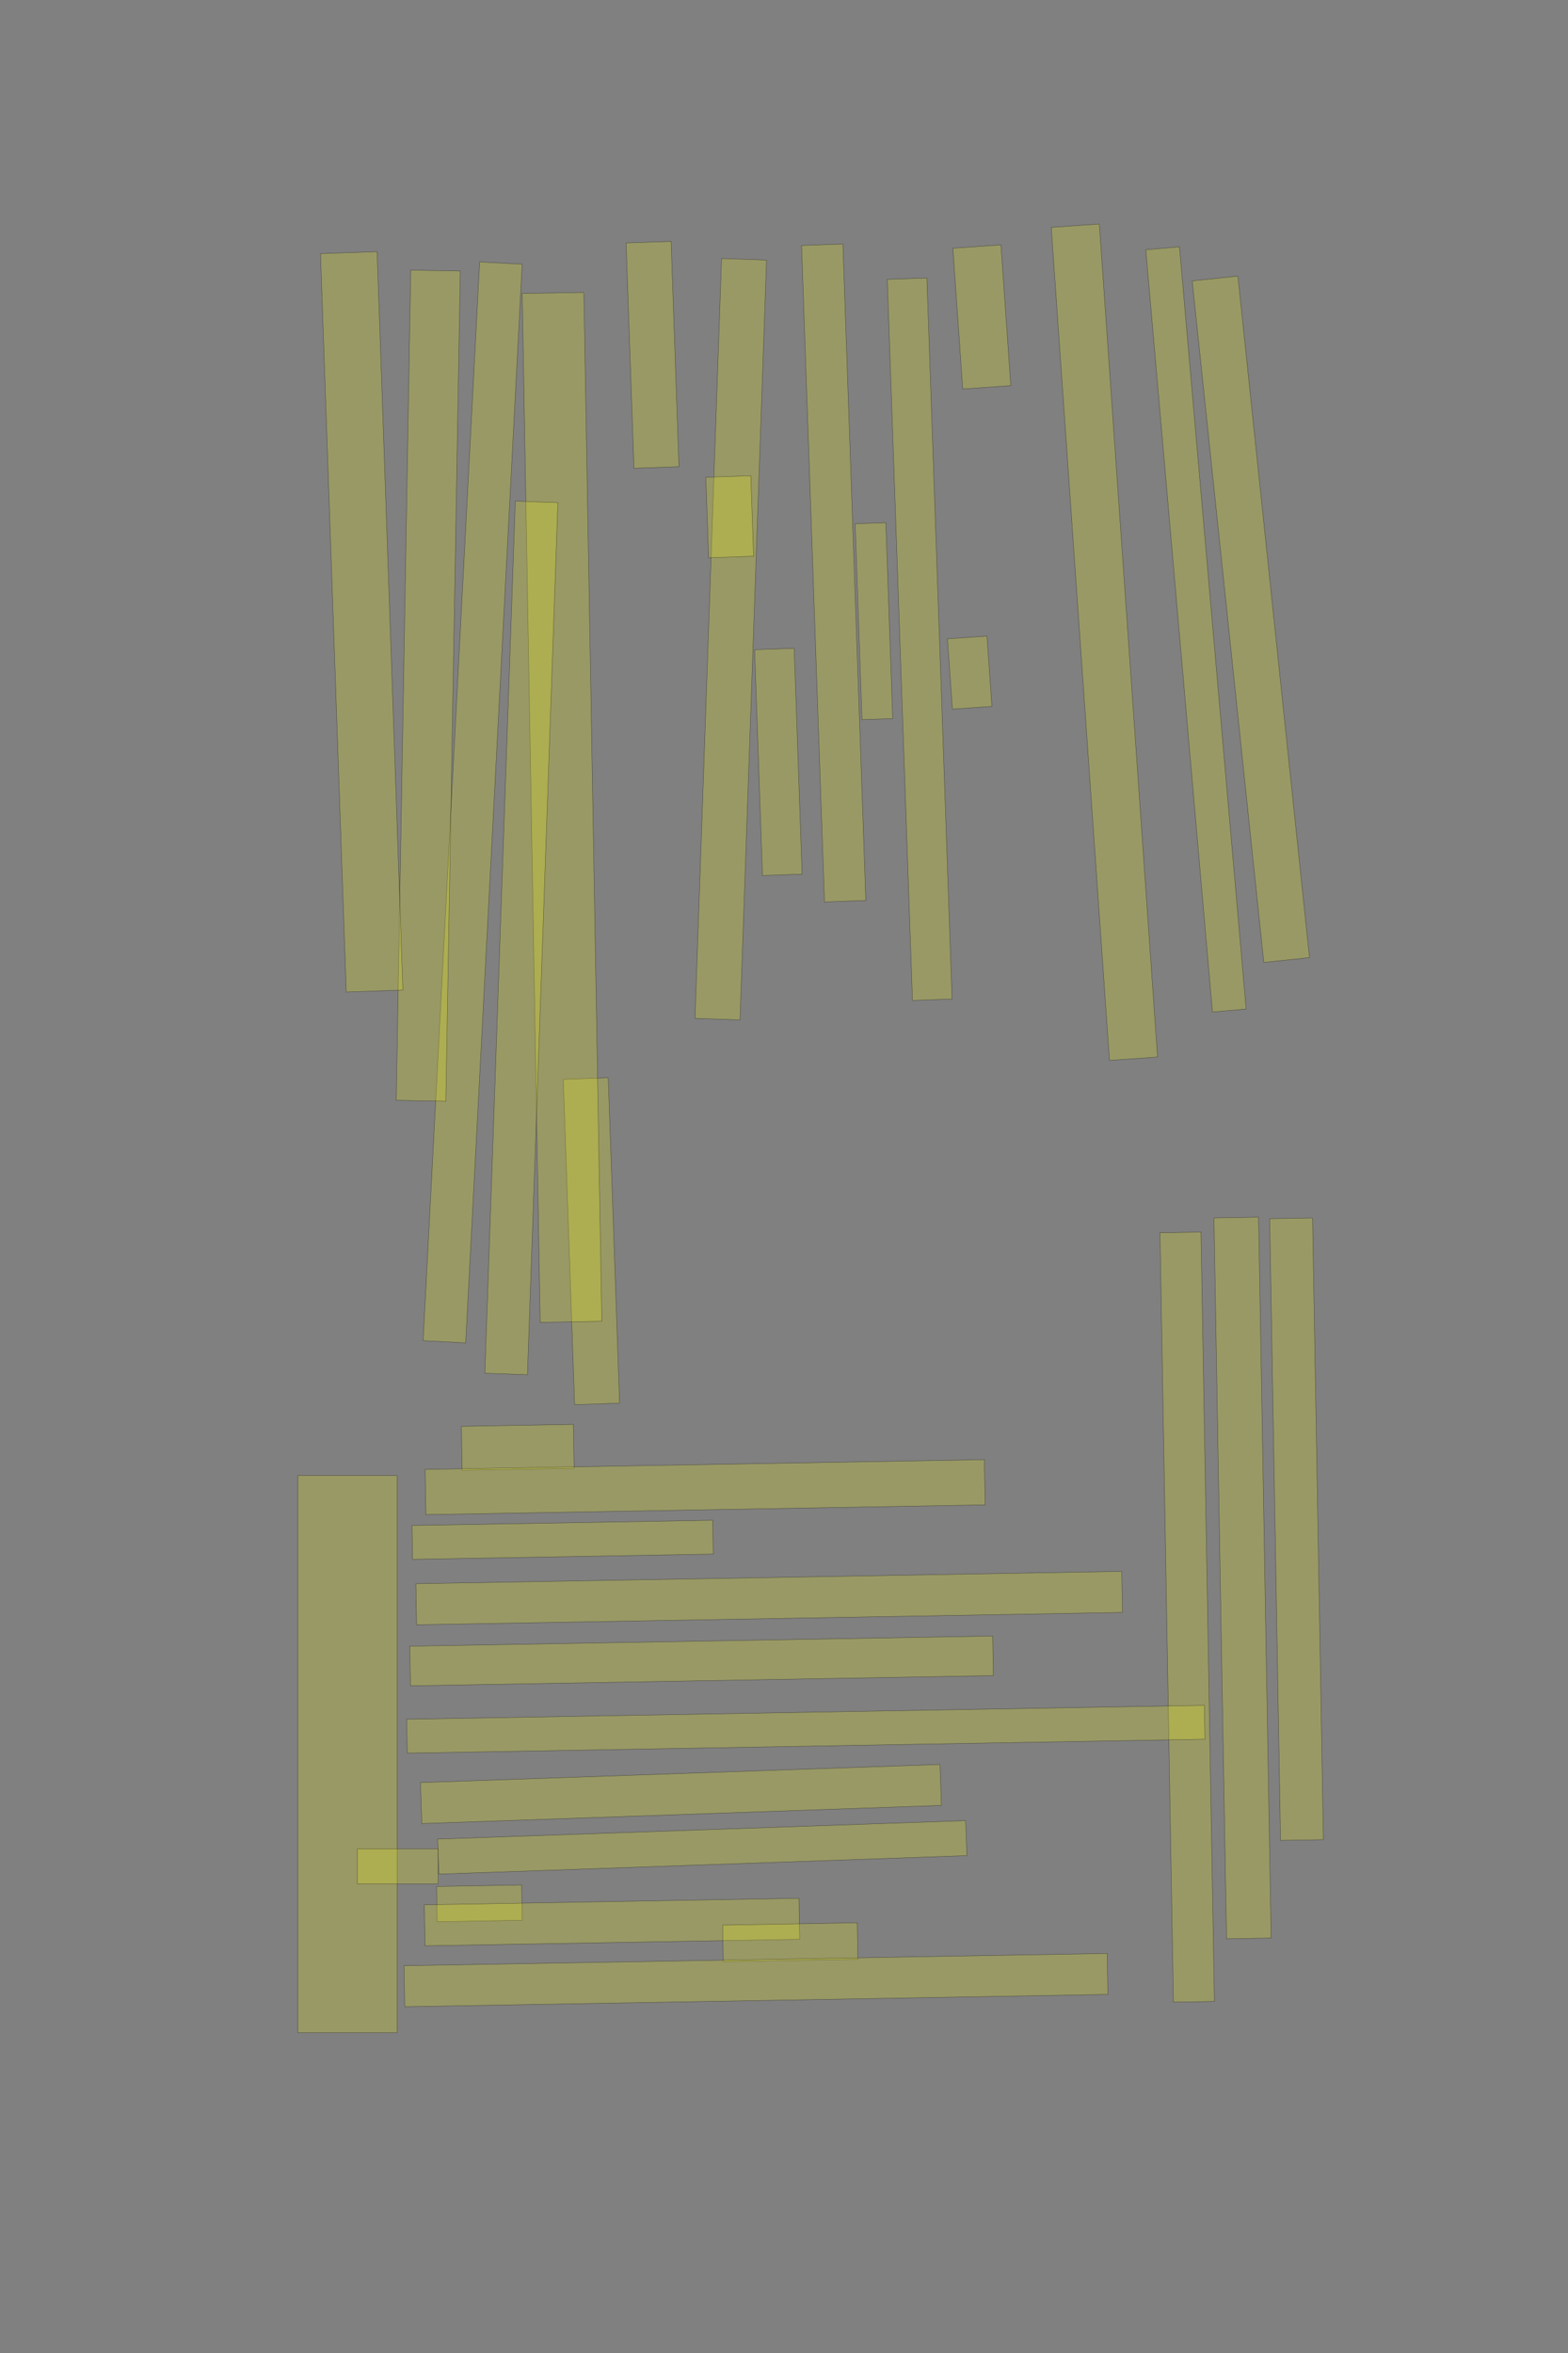 <?xml version="1.0" encoding="UTF-8" standalone="no"?><svg xmlns="http://www.w3.org/2000/svg" xmlns:xlink="http://www.w3.org/1999/xlink" height="6144" style="vector-effect: non-scaling-stroke;" width="4096">
 <rect width="100%" height="100%" fill="#808080" stroke="none"/>
 <g>
  <title>Layer 1</title>
  <rect class=" imageannotationLine imageannotationLinked" fill="#FFFF00" fill-opacity="0.2" height="120" id="svg_4" stroke="#000000" stroke-opacity="0.5" transform="rotate(84, 3267.51, 1616.96)" width="1789.32" x="2372.849" xlink:href="#la" y="1556.954"/>
  <rect class=" imageannotationLine imageannotationLinked" fill="#FFFF00" fill-opacity="0.2" height="88.259" id="svg_6" stroke="#000000" stroke-opacity="0.5" transform="rotate(85, 3124.15, 1643.44)" width="1997.934" x="2125.182" xlink:href="#lb" y="1599.307"/>
  <rect class=" imageannotationLine imageannotationLinked" fill="#FFFF00" fill-opacity="0.2" height="125.804" id="svg_10" stroke="#000000" stroke-opacity="0.5" transform="rotate(86, 2884.95, 1676.89)" width="2180.451" x="1794.729" xlink:href="#lc" y="1613.991"/>
  <rect class=" imageannotationLine imageannotationLinked" fill="#FFFF00" fill-opacity="0.2" height="125.804" id="svg_12" stroke="#000000" stroke-opacity="0.5" transform="rotate(86, 2564.79, 827.544)" width="368.475" x="2380.552" xlink:href="#ld" y="764.643"/>
  <rect class=" imageannotationLine imageannotationLinked" fill="#FFFF00" fill-opacity="0.2" height="103.449" id="svg_14" stroke="#000000" stroke-opacity="0.5" transform="rotate(86, 2533.06, 1756.25)" width="184.023" x="2441.045" xlink:href="#le" y="1704.53"/>
  <rect class=" imageannotationLine imageannotationLinked" fill="#FFFF00" fill-opacity="0.2" height="103.449" id="svg_16" stroke="#000000" stroke-opacity="0.5" transform="rotate(88, 2402.42, 1669.04)" width="1883.858" x="1460.486" xlink:href="#lf" y="1617.318"/>
  <rect class=" imageannotationLine imageannotationLinked" fill="#FFFF00" fill-opacity="0.2" height="80.26" id="svg_18" stroke="#000000" stroke-opacity="0.5" transform="rotate(88, 2282.88, 1621.99)" width="511.809" x="2026.981" xlink:href="#lg" y="1581.86"/>
  <rect class=" imageannotationLine imageannotationLinked" fill="#FFFF00" fill-opacity="0.2" height="107.992" id="svg_20" stroke="#000000" stroke-opacity="0.5" transform="rotate(88, 2177.8, 1496.1)" width="1715.087" x="1320.26" xlink:href="#lh" y="1442.107"/>
  <rect class=" imageannotationLine imageannotationLinked" fill="#FFFF00" fill-opacity="0.2" height="103.449" id="svg_22" stroke="#000000" stroke-opacity="0.5" transform="rotate(88, 2033.2, 1989.48)" width="590.087" x="1738.161" xlink:href="#li" y="1937.758"/>
  <rect class=" imageannotationLine imageannotationLinked" fill="#FFFF00" fill-opacity="0.2" height="117.575" id="svg_24" stroke="#000000" stroke-opacity="0.5" transform="rotate(92, 1908.96, 1669.08) matrix(1, 0, 0, 1, 0, 0) matrix(1, 0, 0, 1, 0, 0) matrix(1, 0, 0, 1, 0, 0)" width="1985.322" x="916.297" xlink:href="#lj" y="1610.295"/>
  <rect class=" imageannotationLine imageannotationLinked" fill="#FFFF00" fill-opacity="0.2" height="117.575" id="svg_26" stroke="#000000" stroke-opacity="0.5" transform="rotate(88, 1906.2, 1349.36)" width="210.404" x="1801.001" xlink:href="#lk" y="1290.57"/>
  <rect class=" imageannotationLine imageannotationLinked" fill="#FFFF00" fill-opacity="0.2" height="117.575" id="svg_28" stroke="#000000" stroke-opacity="0.5" transform="rotate(88, 1704.57, 926.506)" width="588.647" x="1410.247" xlink:href="#ll" y="867.718"/>
  <rect class=" imageannotationLine imageannotationLinked" fill="#FFFF00" fill-opacity="0.2" height="117.575" id="svg_32" stroke="#000000" stroke-opacity="0.5" transform="rotate(88, 1544.92, 3241.05)" width="850.188" x="1119.829" xlink:href="#lm" y="3182.26"/>
  <rect class=" imageannotationLine imageannotationLinked" fill="#FFFF00" fill-opacity="0.2" height="161.04" id="svg_34" stroke="#000000" stroke-opacity="0.5" transform="rotate(89, 1468.16, 2108.19)" width="2686.901" x="124.707" xlink:href="#ln" y="2027.674"/>
  <rect class=" imageannotationLine imageannotationLinked" fill="#FFFF00" fill-opacity="0.2" height="111.279" id="svg_36" stroke="#000000" stroke-opacity="0.5" transform="rotate(92, 1361.96, 2449.05)" width="2278.712" x="222.604" xlink:href="#lo" y="2393.414"/>
  <rect class=" imageannotationLine imageannotationLinked" fill="#FFFF00" fill-opacity="0.2" height="111.279" id="svg_38" stroke="#000000" stroke-opacity="0.5" transform="rotate(93, 1234.7, 2095.27)" width="2820.522" x="-175.56" xlink:href="#lp" y="2039.634"/>
  <rect class=" imageannotationLine imageannotationLinked" fill="#FFFF00" fill-opacity="0.2" height="129.458" id="svg_40" stroke="#000000" stroke-opacity="0.5" transform="rotate(91, 1118.76, 1790.39)" width="2168.11" x="34.708" xlink:href="#lq" y="1725.662"/>
  <rect class=" imageannotationLine imageannotationLinked" fill="#FFFF00" fill-opacity="0.2" height="147.947" id="svg_42" stroke="#000000" stroke-opacity="0.5" transform="rotate(88, 944.834, 1623.7)" width="1929.185" x="-19.76" xlink:href="#lr" y="1549.729"/>
  <rect class=" imageannotationLine imageannotationLinked" fill="#FFFF00" fill-opacity="0.2" height="111.985" id="svg_46" stroke="#000000" stroke-opacity="0.5" transform="rotate(89, 3386.89, 3992.85)" width="1623.65" x="2575.067" xlink:href="#ls" y="3936.863"/>
  <rect class=" imageannotationLine imageannotationLinked" fill="#FFFF00" fill-opacity="0.2" height="116.53" id="svg_48" stroke="#000000" stroke-opacity="0.5" transform="rotate(89, 3245.85, 4120.32)" width="1882.543" x="2304.58" xlink:href="#lt" y="4062.052"/>
  <rect class=" imageannotationLine imageannotationLinked" fill="#FFFF00" fill-opacity="0.2" height="107.043" id="svg_50" stroke="#000000" stroke-opacity="0.5" transform="rotate(89, 3101.27, 4222.48)" width="2009.241" x="2096.648" xlink:href="#lu" y="4168.961"/>
  <rect class=" imageannotationLine imageannotationLinked" fill="#FFFF00" fill-opacity="0.2" height="114.708" id="svg_53" stroke="#000000" stroke-opacity="0.5" transform="rotate(-1, 1352.46, 3779.17)" width="292.498" x="1206.214" xlink:href="#lv" y="3721.814"/>
  <rect class=" imageannotationLine imageannotationLinked" fill="#FFFF00" fill-opacity="0.2" height="118.088" id="svg_55" stroke="#000000" stroke-opacity="0.5" transform="rotate(-1, 1842, 3883.15)" width="1461.011" x="1111.5" xlink:href="#Stumm" y="3824.104"/>
  <rect class=" imageannotationLine imageannotationLinked" fill="#FFFF00" fill-opacity="0.2" height="88.398" id="svg_57" stroke="#000000" stroke-opacity="0.5" transform="rotate(-1, 1469.71, 4020.57)" width="785.663" x="1076.875" xlink:href="#Wir" y="3976.373"/>
  <rect class=" imageannotationLine imageannotationLinked" fill="#FFFF00" fill-opacity="0.2" height="107.237" id="svg_59" stroke="#000000" stroke-opacity="0.5" transform="rotate(-1, 2009.3, 4172.79)" width="1844.309" x="1087.149" xlink:href="#lw" y="4119.169"/>
  <rect class=" imageannotationLine imageannotationLinked" fill="#FFFF00" fill-opacity="0.2" height="103.405" id="svg_61" stroke="#000000" stroke-opacity="0.5" transform="rotate(-1, 1832.67, 4336.88)" width="1522.911" x="1071.211" xlink:href="#lx" y="4285.174"/>
  <rect class=" imageannotationLine imageannotationLinked" fill="#FFFF00" fill-opacity="0.2" height="88.528" id="svg_63" stroke="#000000" stroke-opacity="0.5" transform="rotate(-1, 2105.02, 4515.29)" width="2084.043" x="1062.999" xlink:href="#ly" y="4471.026"/>
  <rect class=" imageannotationLine imageannotationLinked" fill="#FFFF00" fill-opacity="0.2" height="107.043" id="svg_65" stroke="#000000" stroke-opacity="0.5" transform="rotate(-2, 1778.72, 4684.4)" width="1358.013" x="1099.717" xlink:href="#lz" y="4630.879"/>
  <rect class=" imageannotationLine imageannotationLinked" fill="#FFFF00" fill-opacity="0.2" height="91.462" id="svg_67" stroke="#000000" stroke-opacity="0.5" transform="rotate(-2, 1834.52, 4823.72)" width="1380.131" x="1144.455" xlink:href="#Vertreibt" y="4777.987"/>
  <rect class=" imageannotationLine imageannotationLinked" fill="#FFFF00" fill-opacity="0.2" height="92.102" id="svg_69" stroke="#000000" stroke-opacity="0.5" transform="rotate(-1, 1252.33, 4969.87)" width="222.333" x="1141.162" xlink:href="#laa" y="4923.819"/>
  <rect class=" imageannotationLine imageannotationLinked" fill="#FFFF00" fill-opacity="0.2" height="107.043" id="svg_71" stroke="#000000" stroke-opacity="0.5" transform="rotate(-1, 1598.76, 5018.73)" width="978.743" x="1109.386" xlink:href="#lab" y="4965.21"/>
  <rect class=" imageannotationLine imageannotationLinked" fill="#FFFF00" fill-opacity="0.2" height="95.417" id="svg_73" stroke="#000000" stroke-opacity="0.5" transform="rotate(-1, 2064.39, 5071.33)" width="351.683" x="1888.55" xlink:href="#lac" y="5023.624"/>
  <rect class=" imageannotationLine imageannotationLinked" fill="#FFFF00" fill-opacity="0.2" height="107.043" id="svg_75" stroke="#000000" stroke-opacity="0.5" transform="rotate(-1, 1974.73, 5170.26)" width="1837.032" x="1056.218" xlink:href="#lad" y="5116.742"/>
  <rect class=" imageannotationLine imageannotationLinked" fill="#FFFF00" fill-opacity="0.2" height="1455.193" id="svg_78" stroke="#000000" stroke-opacity="0.5" width="259.259" x="778.076" xlink:href="#lae" y="3852.666"/>
  <rect class=" imageannotationLine imageannotationLinked" fill="#FFFF00" fill-opacity="0.2" height="91.462" id="svg_81" stroke="#000000" stroke-opacity="0.5" width="211.111" x="933.632" xlink:href="#laf" y="4827.501"/>
 </g>

</svg>